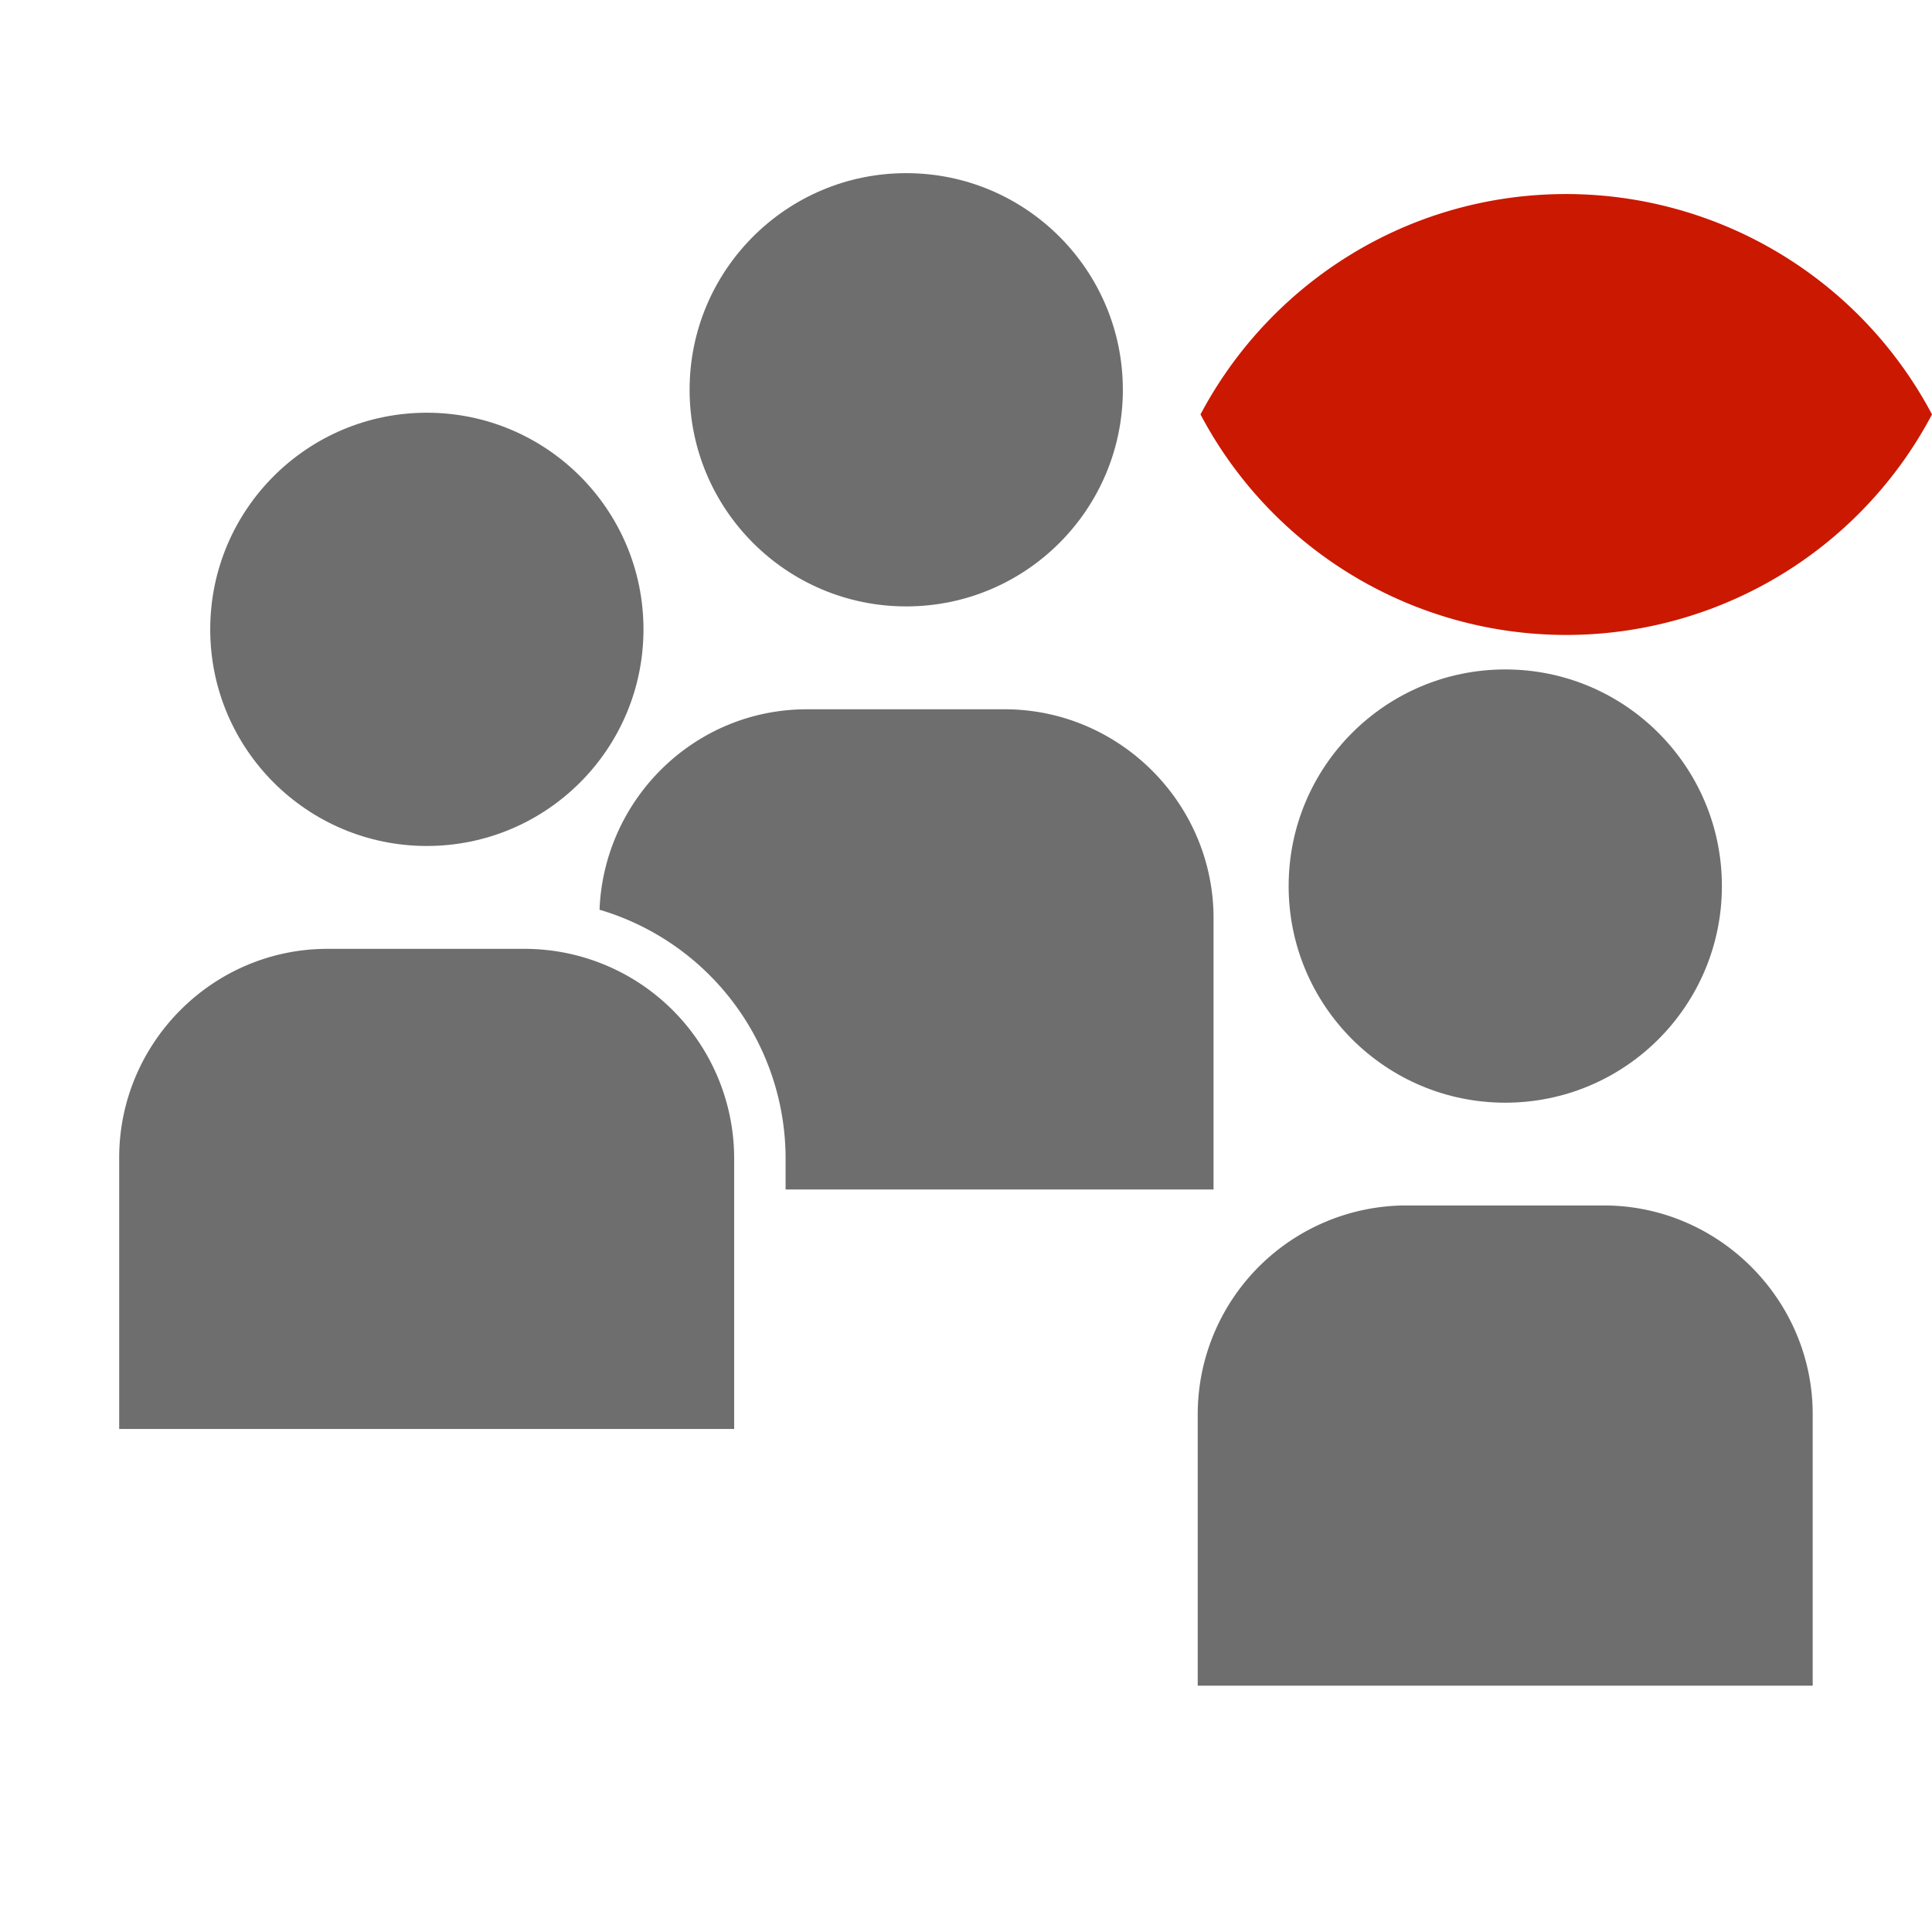 <svg width="16" height="16" xmlns="http://www.w3.org/2000/svg" viewBox="0 0 16 16" shape-rendering="geometricPrecision" fill="#6e6e6e"><defs><mask id="a"><rect fill="#fff" width="100%" height="100%"/><path d="M12.997.858a4.809 4.809 0 0 0-4.253 2.563 4.81 4.81 0 0 0 8.506 0A4.812 4.812 0 0 0 12.997.858z" fill="#000"/></mask></defs><path d="M12.971 1.607c-1.315 0-2.454.74-3.029 1.825a3.425 3.425 0 0 0 6.058 0 3.43 3.43 0 0 0-3.029-1.825z" fill="#cb1800"/><g mask="url(#a)"><circle cx="3.535" cy="5.212" r="1.794"/><path d="M4.351 7.858H2.712c-.951 0-1.725.779-1.725 1.73v2.246H6.08V9.589a1.736 1.736 0 0 0-1.729-1.731z"/><circle cx="12.466" cy="7.338" r="1.794"/><path d="M13.282 9.983h-1.639a1.73 1.73 0 0 0-1.724 1.729v2.248h5.093v-2.248c0-.949-.779-1.729-1.73-1.729z"/><circle cx="7.505" cy="3.228" r="1.794"/><path d="M10.05 9.851V7.603c0-.949-.778-1.729-1.73-1.729H6.682c-.928 0-1.68.74-1.717 1.66a2.15 2.15 0 0 1 1.541 2.055v.262h3.544z"/></g></svg>
